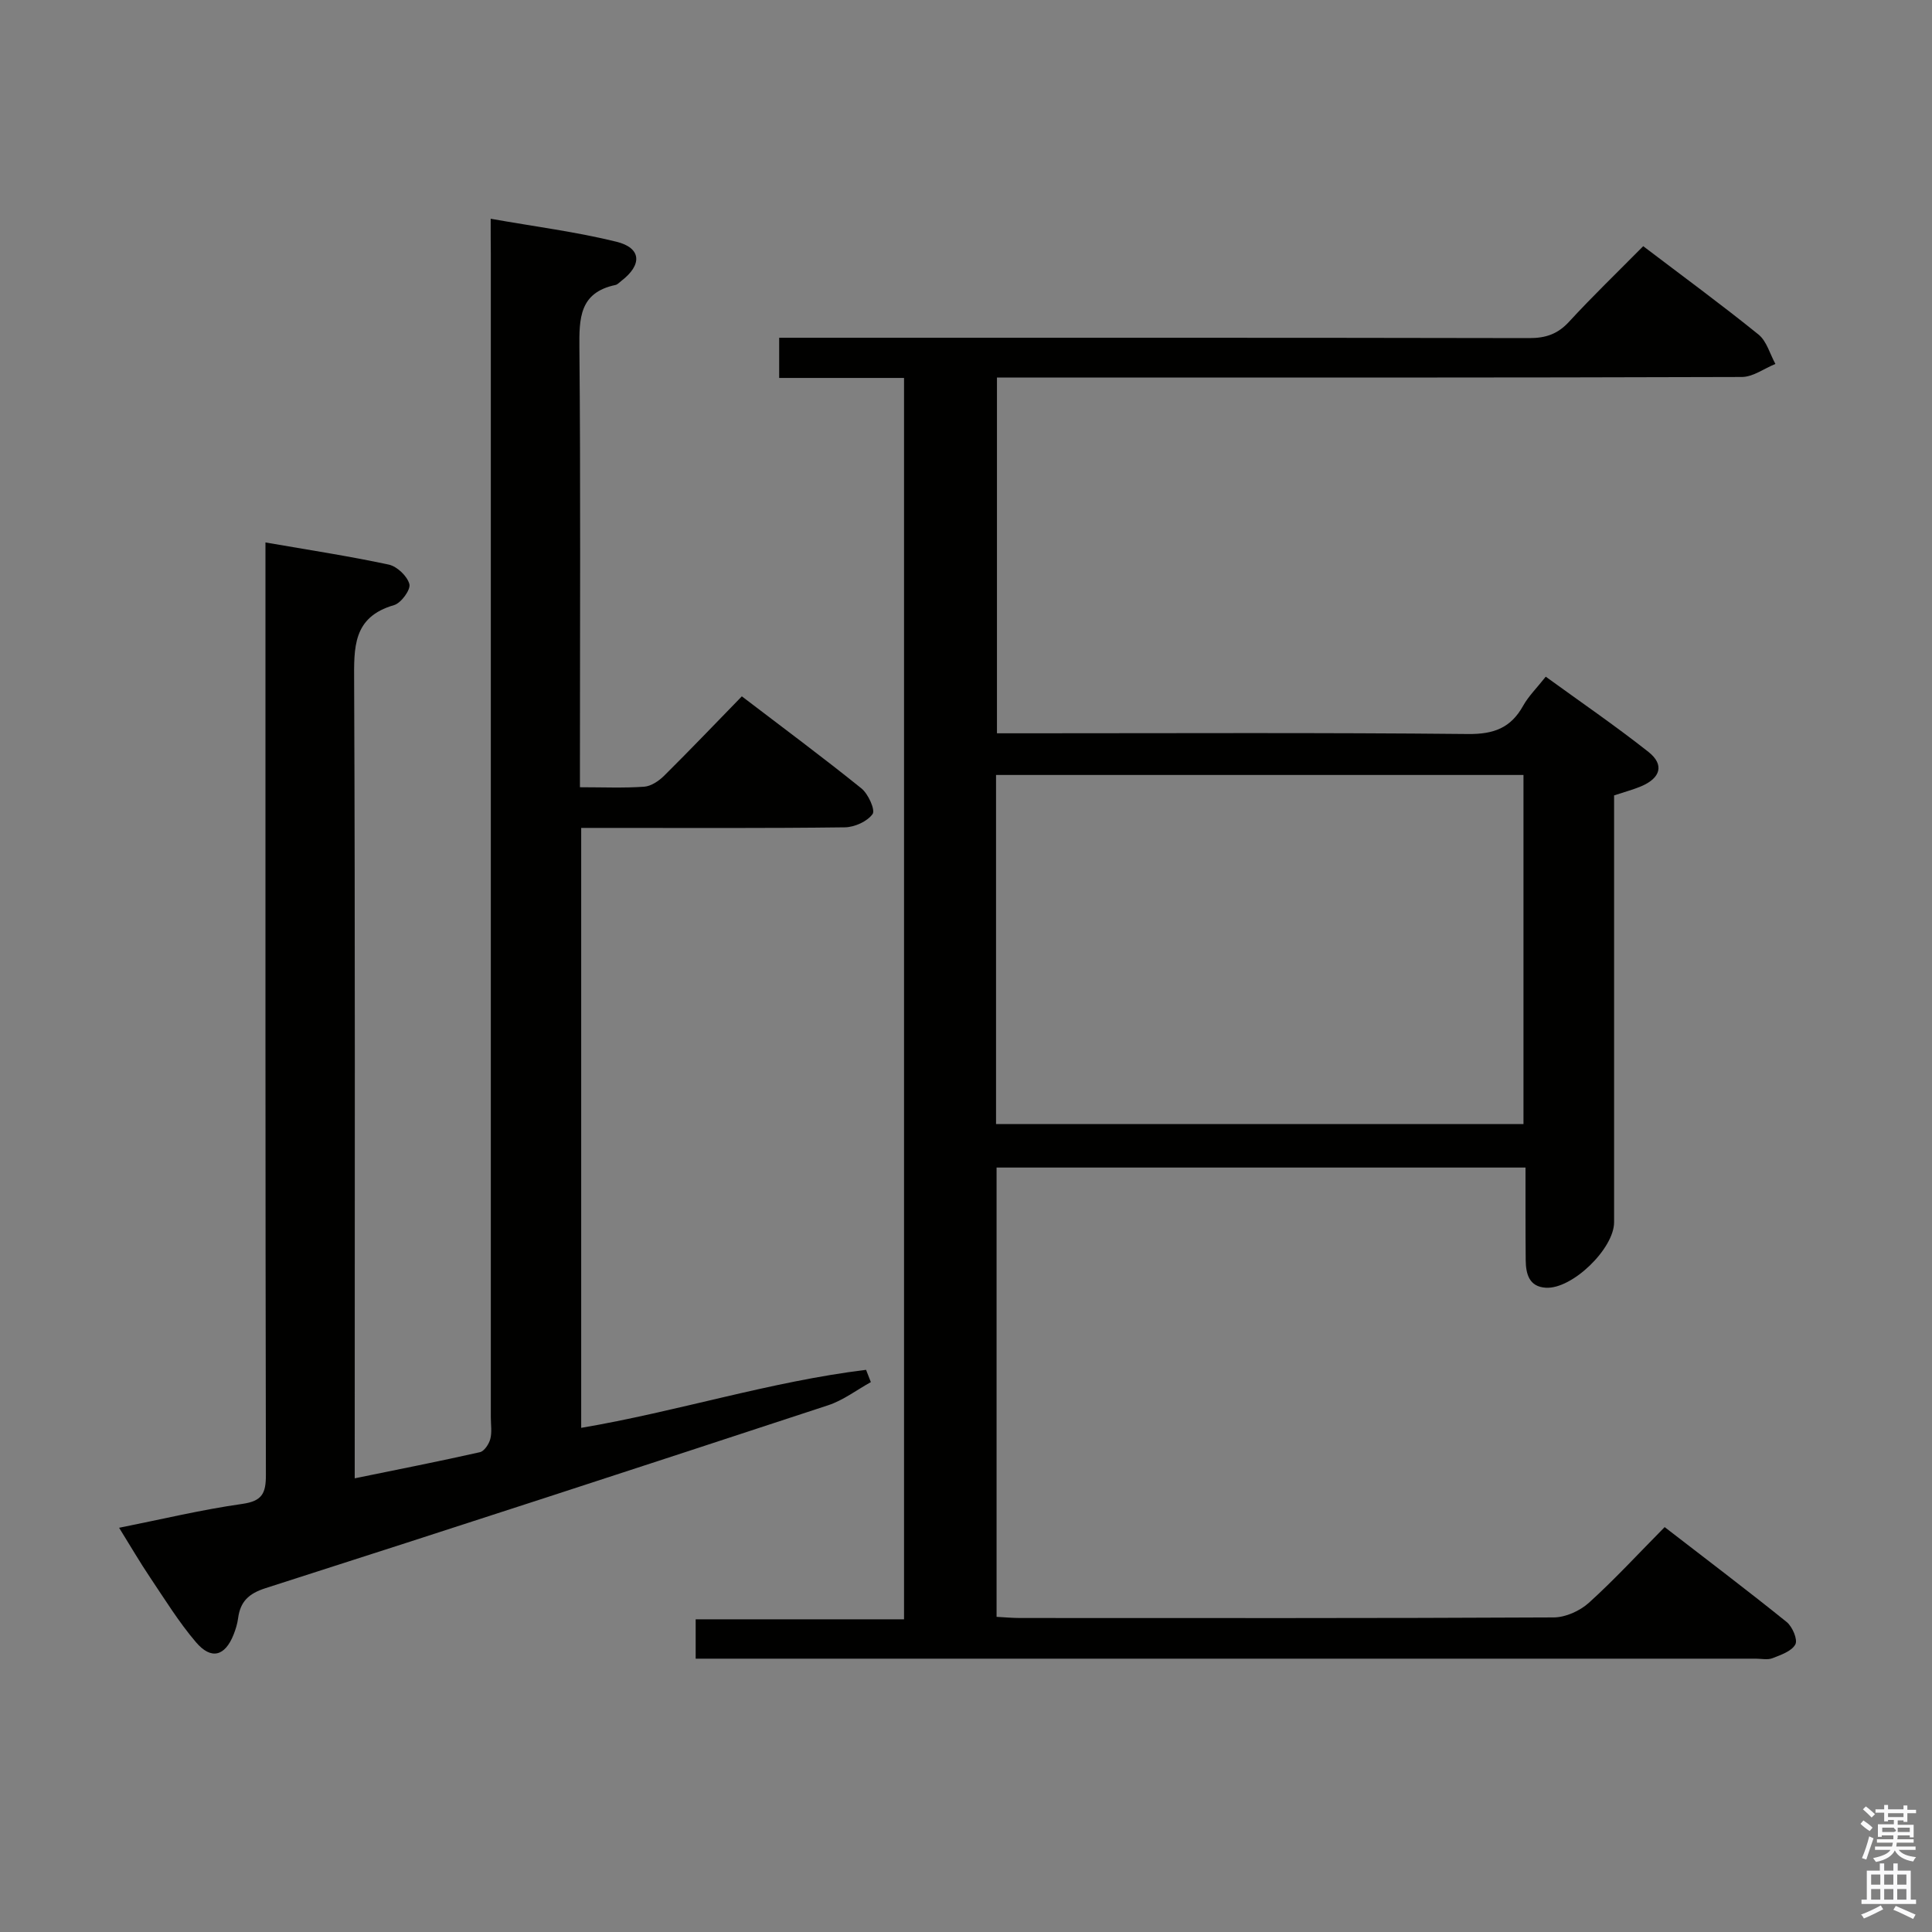 <svg enable-background="new 0 0 400 400" viewBox="0 0 400 400" xmlns="http://www.w3.org/2000/svg"><rect x="0" y="0" width="400" height="400" fill="#808080" stroke="none"/><path d="m385.2 377.6.6-.7c.6.4 1.3.9 1.9 1.5l-.6.7c-.8-.5-1.4-1-1.9-1.5zm.3 7.1c.6-1.4 1.1-2.9 1.5-4.5.3.1.6.3.9.4-.5 1.4-1 2.9-1.5 4.4zm.2-10.1.6-.6c.7.5 1.3 1.1 1.9 1.6l-.7.7c-.6-.6-1.2-1.2-1.8-1.7zm8.4-.8h.8v.9h1.8v.7h-1.8v1.8h-.8v-.3h-1.2v.9h3.3v2.6h-.8v-.4h-2.5c0 .3 0 .6-.1.8h3.4v.7h-3.5c0 .3-.1.6-.1.8h4v.7h-3.5c.7.9 1.9 1.3 3.6 1.5-.2.2-.4.5-.6.9-1.9-.3-3.2-1.1-3.8-2.3-.5 1.1-1.8 2-3.9 2.4-.2-.3-.4-.5-.6-.8 1.9-.4 3.1-.9 3.6-1.7h-3.2v-.7h3.5c.1-.2.1-.5.2-.8h-3.3v-.7h3.4c0-.2 0-.5 0-.8h-2.4v.3h-.8v-2.6h3.3v-.9h-1.2v.3h-.8v-1.8h-1.8v-.7h1.8v-.9h.8v.9h3.2zm-4.4 5.5h2.4c1-.3 0-.6 0-.9h-2.4zm1.2-3.1h3.2v-.8h-3.2zm4.4 2.2h-2.4v.9h2.5v-.9z" fill="#fafafb"/><path d="m389.2 385.8h.9v1.5h1.9v-1.5h.9v1.5h2.7v6h1.1v.9h-11.3v-.9h1.1v-6h2.7zm.2 8.7.5.8c-1.2.6-2.5 1.3-4 1.9-.2-.3-.3-.6-.6-.8 1.6-.6 3-1.3 4.1-1.9zm-2-4.3h1.9v-2.1h-1.9zm0 3.1h1.9v-2.2h-1.9zm2.7-3.1h1.9v-2.1h-1.9zm0 3.1h1.9v-2.2h-1.9zm2.4 1.3c1.4.6 2.7 1.2 4.1 1.8l-.5.9c-1.5-.7-2.8-1.4-4.1-1.9zm2.2-6.5h-1.9v2.1h1.9zm-1.9 5.2h1.9v-2.2h-1.9z" fill="#fafafb"/><g fill="#010100"><path d="m144.03 343.41c0-3.04 0-5.33 0-8.15h43.14c0-85.87 0-171.22 0-257.01-8.67 0-17.1 0-25.85 0 0-2.83 0-5.24 0-8.32h5.78c49.83 0 99.66-.03 149.49.07 3.43.01 5.92-.83 8.27-3.39 4.84-5.26 10-10.23 15.35-15.64 8.16 6.2 16.17 12.07 23.88 18.3 1.69 1.37 2.35 4.02 3.49 6.08-2.32.94-4.63 2.69-6.95 2.7-49.33.16-98.66.12-147.99.12-1.97 0-3.93 0-6.23 0v73.65h6.07c30.5 0 61-.16 91.49.15 5.3.05 8.82-1.26 11.37-5.83 1.11-2 2.81-3.66 4.69-6.04 7.19 5.22 14.42 10.17 21.27 15.58 3.33 2.64 2.52 5.41-1.53 7.12-1.67.7-3.43 1.16-5.59 1.88v5.39 82.99c0 5.45-8.68 13.89-14.14 13.55-3.45-.21-4.13-2.84-4.16-5.72-.04-3.17-.03-6.33-.04-9.5-.01-3.12 0-6.23 0-9.66-36.79 0-73.03 0-109.51 0v93.02c1.66.09 3.26.24 4.86.24 36.83.01 73.66.07 110.49-.12 2.46-.01 5.42-1.35 7.28-3.03 5.3-4.79 10.16-10.08 15.69-15.67 8.58 6.63 17.02 13.01 25.26 19.65 1.18.95 2.33 3.64 1.8 4.63-.75 1.41-2.99 2.18-4.73 2.86-1.02.4-2.31.1-3.47.1-71.16 0-142.32 0-213.48 0-1.84 0-3.65 0-6 0zm62.19-110.69h109.2c0-24.31 0-48.34 0-72.27-36.62 0-72.84 0-109.2 0z"/><path d="m101.59 45.29c9.19 1.63 17.73 2.71 26.04 4.76 5.19 1.28 5.37 4.77 1.02 8.1-.4.3-.77.75-1.22.85-7.47 1.57-7.53 6.89-7.47 13.11.26 28.32.11 56.65.11 84.97v5.91c4.73 0 9.03.19 13.29-.11 1.43-.1 3.04-1.18 4.13-2.26 5.32-5.27 10.49-10.69 16.1-16.45 8.53 6.51 16.78 12.63 24.77 19.07 1.41 1.14 2.9 4.47 2.3 5.3-1.11 1.54-3.73 2.72-5.74 2.75-16.33.21-32.66.12-48.98.12-1.79 0-3.58 0-5.61 0v124.21c19.89-3.37 39.1-9.58 58.98-12.01.33.85.66 1.69.99 2.54-2.94 1.63-5.72 3.77-8.86 4.8-38.78 12.75-77.59 25.41-116.46 37.86-3.55 1.14-5.24 2.81-5.69 6.27-.15 1.14-.51 2.28-.93 3.35-1.78 4.48-4.63 5.28-7.79 1.57-3.54-4.15-6.44-8.86-9.49-13.4-2.12-3.15-4.03-6.45-6.42-10.29 8.79-1.75 17.08-3.75 25.49-4.94 4.16-.59 4.91-2.21 4.9-6.04-.12-61.82-.09-123.63-.09-185.45 0-2.29 0-4.59 0-7.57 8.95 1.55 17.28 2.82 25.51 4.58 1.73.37 3.86 2.39 4.29 4.05.3 1.15-1.72 3.92-3.17 4.34-8.6 2.48-8.3 8.8-8.27 15.94.22 52.65.12 105.3.12 157.95v6.9c9.13-1.87 17.55-3.52 25.92-5.41.9-.2 1.87-1.67 2.15-2.73.37-1.4.11-2.97.11-4.47 0-80.31 0-160.62 0-240.93-.03-2.13-.03-4.25-.03-7.24z"/></g></svg>